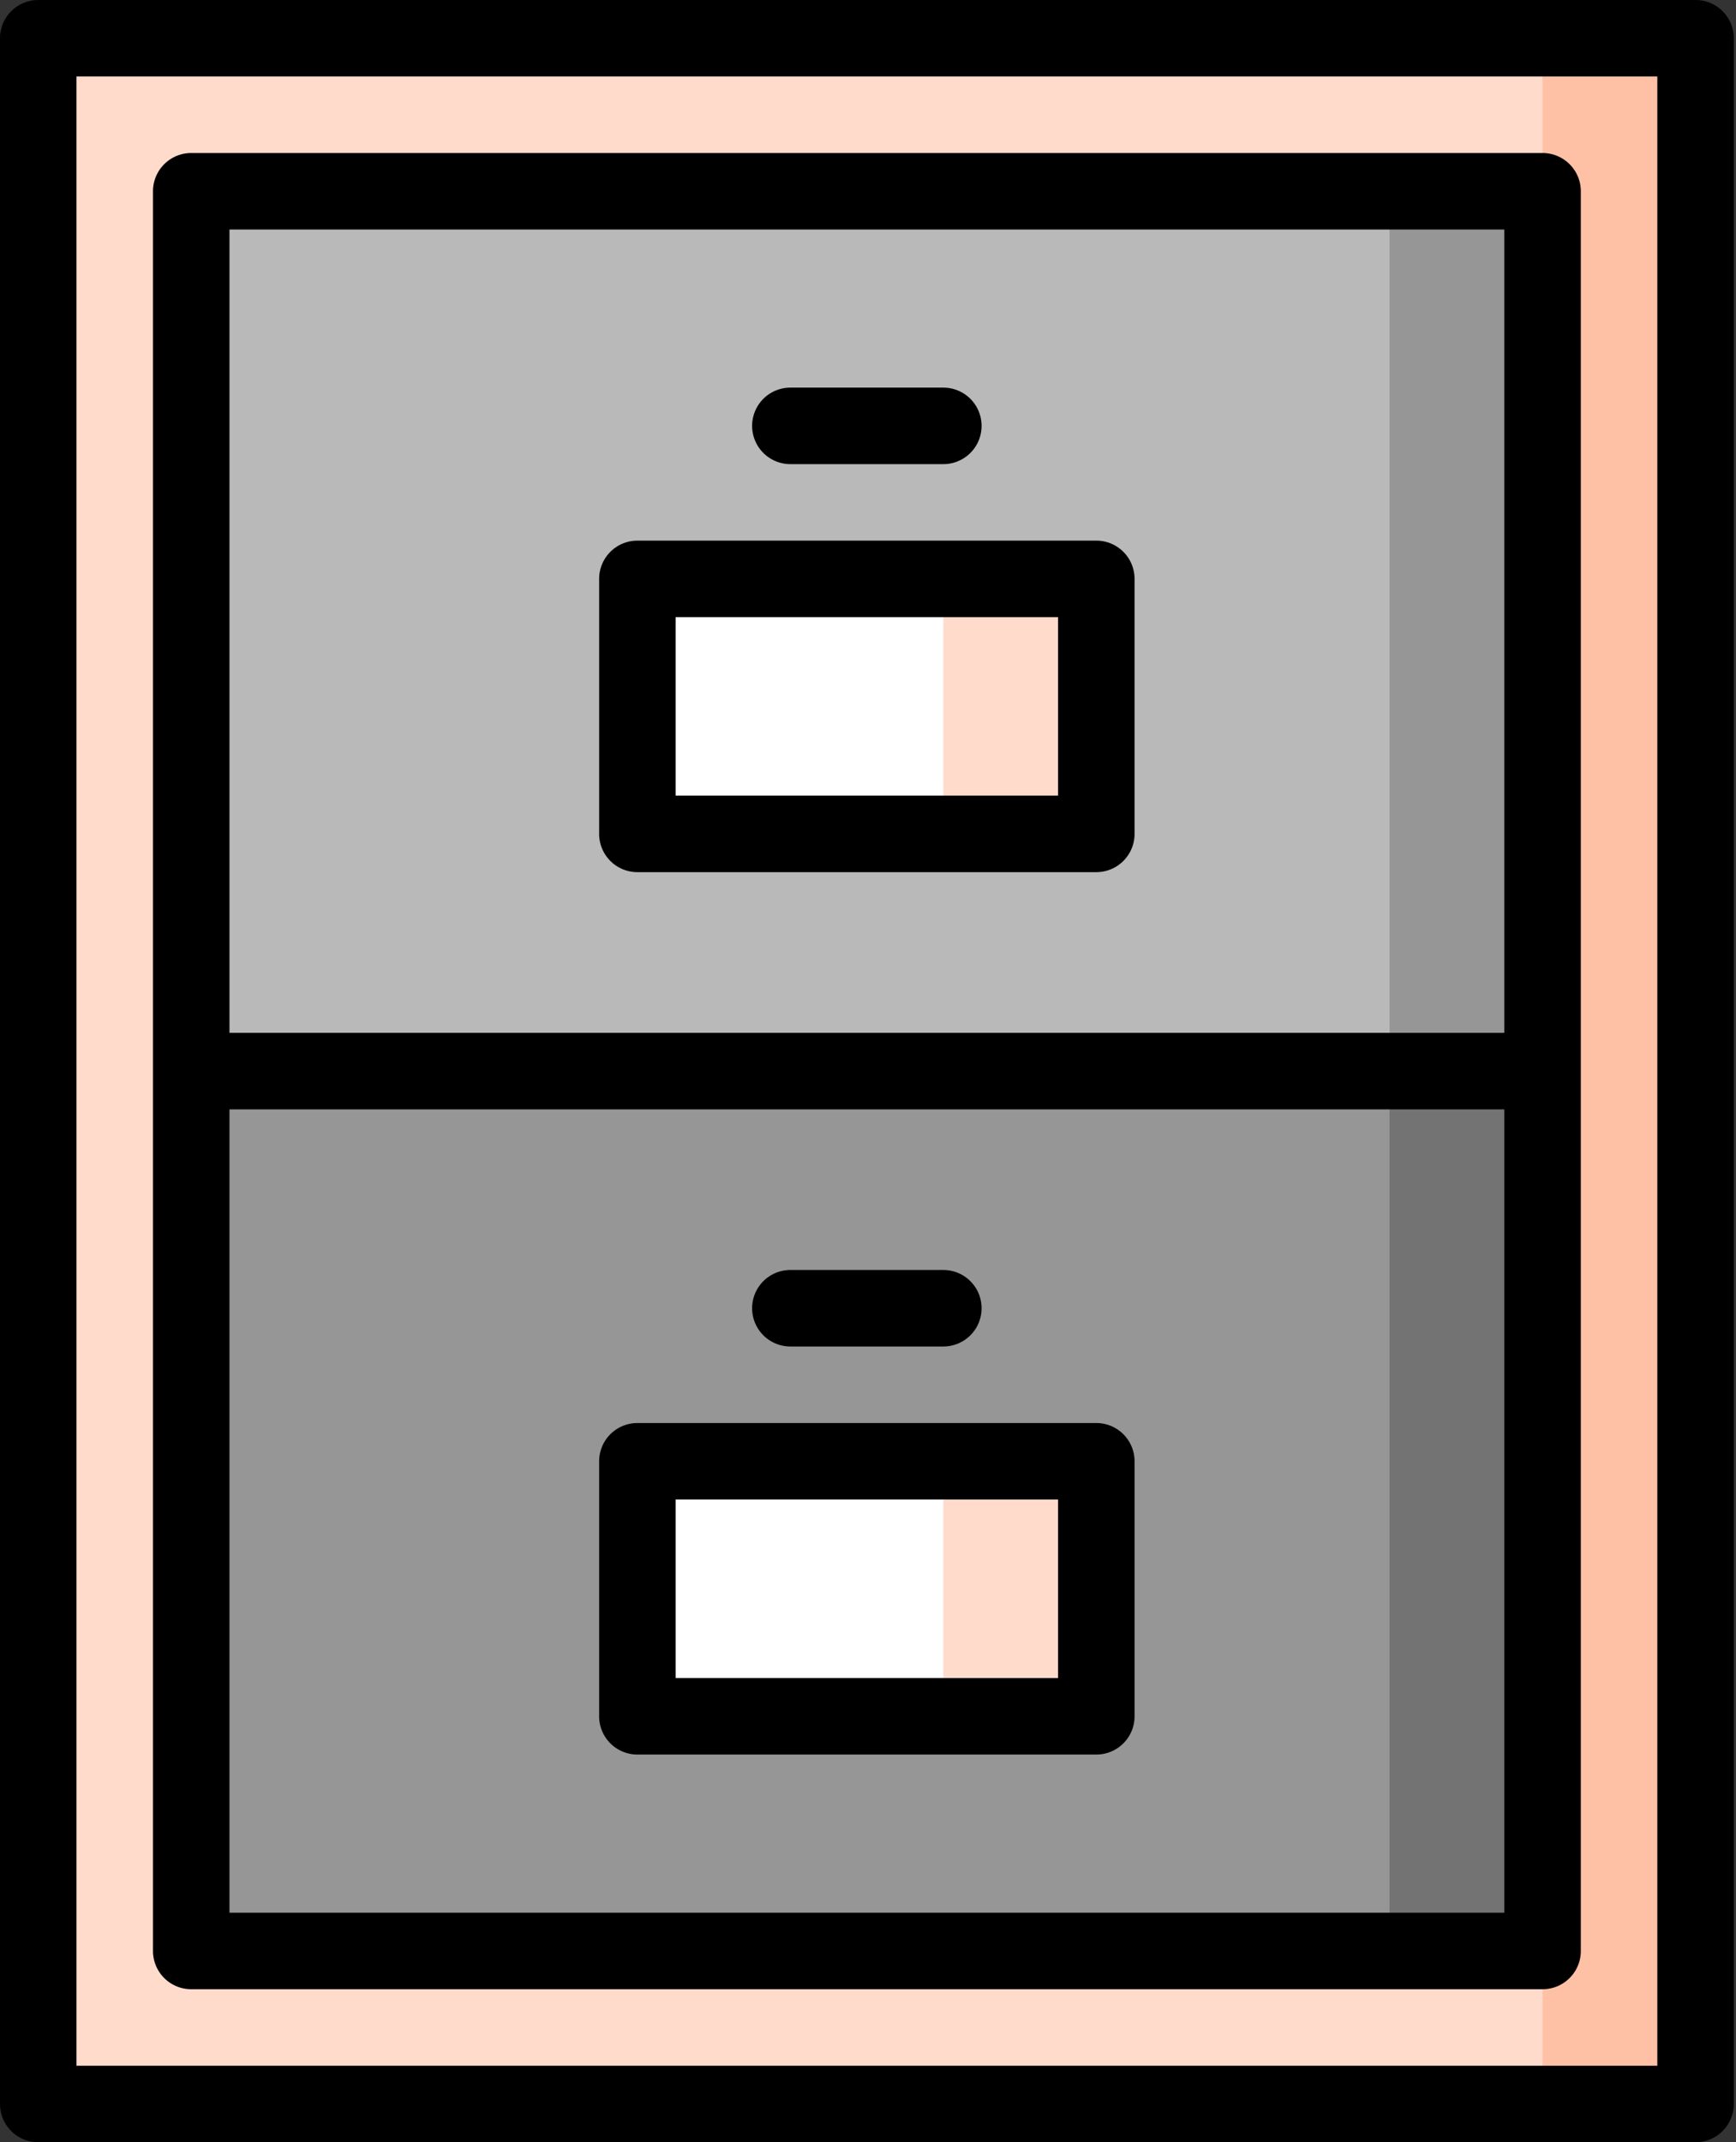 <svg xmlns="http://www.w3.org/2000/svg" xml:space="preserve" style="fill-rule:evenodd;clip-rule:evenodd;stroke-linejoin:round;stroke-miterlimit:2" viewBox="0 0 415 512"><rect x="0" y="0" width="415" height="512" fill="#333333" stroke="none"/><path d="M373.106 8.17 264.17 228.766l108.936 220.596h32.681V8.17h-32.681Z" style="fill:#ffc1a6;fill-rule:nonzero" transform="translate(-48.763) scale(1.119)"/><path d="M373.106 416.681v32.681H51.745V8.17h321.361v32.681l-49.021 187.915 49.021 187.915Z" style="fill:#ffdbcc;fill-rule:nonzero" transform="translate(-48.763) scale(1.119)"/><path d="M373.106 228.766v187.915h-32.68l-54.469-93.958 54.469-93.957h32.68Z" style="fill:#737373;fill-rule:nonzero" transform="translate(-48.763) scale(1.119)"/><path d="M373.106 40.851v187.915h-32.68l-54.469-93.957 54.469-93.958h32.68Z" style="fill:#969696;fill-rule:nonzero" transform="translate(-48.763) scale(1.119)"/><path d="M84.426 228.766h256v187.915h-256z" style="fill:#969696" transform="translate(-48.763) scale(1.119)"/><path d="M84.426 40.851h256v187.915h-256z" style="fill:#b9b9b9" transform="translate(-48.763) scale(1.119)"/><path d="M277.787 312.102v54.468h-32.681l-32.68-27.234 32.68-27.234h32.681Z" style="fill:#ffdbcc;fill-rule:nonzero" transform="translate(-48.763) scale(1.119)"/><path d="M179.745 312.102h65.362v54.468h-65.362z" style="fill:#fff" transform="translate(-48.763) scale(1.119)"/><path d="M277.787 123.643v54.468h-32.681l-32.68-27.234 32.68-27.234h32.681Z" style="fill:#ffdbcc;fill-rule:nonzero" transform="translate(-48.763) scale(1.119)"/><path d="M179.745 123.643h65.362v54.468h-65.362z" style="fill:#fff" transform="translate(-48.763) scale(1.119)"/><path d="M405.333 512H9.143A9.143 9.143 0 0 1 0 502.857V9.143A9.143 9.143 0 0 1 9.143 0h396.19a9.142 9.142 0 0 1 9.143 9.143v493.714a9.142 9.142 0 0 1-9.143 9.143Zm-9.142-493.715H18.285v475.43h377.906V18.285Z"/><path d="M368.762 475.43H45.714a9.143 9.143 0 0 1-9.142-9.143V45.714a9.143 9.143 0 0 1 9.142-9.142h323.048a9.142 9.142 0 0 1 9.142 9.142v420.573a9.142 9.142 0 0 1-9.142 9.143Zm-9.143-420.573H54.857v192.001h304.762V54.857Zm0 402.287v-192H54.857v192h304.762Z"/><path d="M253.277 279.421a8.17 8.17 0 0 0-8.17-8.17h-32.681a8.17 8.17 0 0 0 0 16.34h32.681a8.17 8.17 0 0 0 8.17-8.17ZM277.787 115.472h-98.043a8.17 8.17 0 0 0-8.17 8.17v54.468a8.17 8.17 0 0 0 8.17 8.17h98.043a8.17 8.17 0 0 0 8.17-8.17v-54.468a8.169 8.169 0 0 0-8.17-8.17Zm-8.17 54.468h-81.702v-38.128h81.702v38.128Z" style="fill-rule:nonzero" transform="translate(-48.763) scale(1.119)"/><path d="M277.787 115.472h-98.043a8.17 8.17 0 0 0-8.17 8.17v54.468a8.17 8.17 0 0 0 8.17 8.17h98.043a8.17 8.17 0 0 0 8.17-8.17v-54.468a8.169 8.169 0 0 0-8.17-8.17Zm-8.17 54.468h-81.702v-38.128h81.702v38.128Z" style="fill-rule:nonzero" transform="translate(-48.762 210.896) scale(1.119)"/><path d="M212.426 99.132h32.681a8.17 8.17 0 0 0 0-16.34h-32.681a8.17 8.17 0 0 0 0 16.34Z" style="fill-rule:nonzero" transform="translate(-48.763) scale(1.119)"/></svg>
